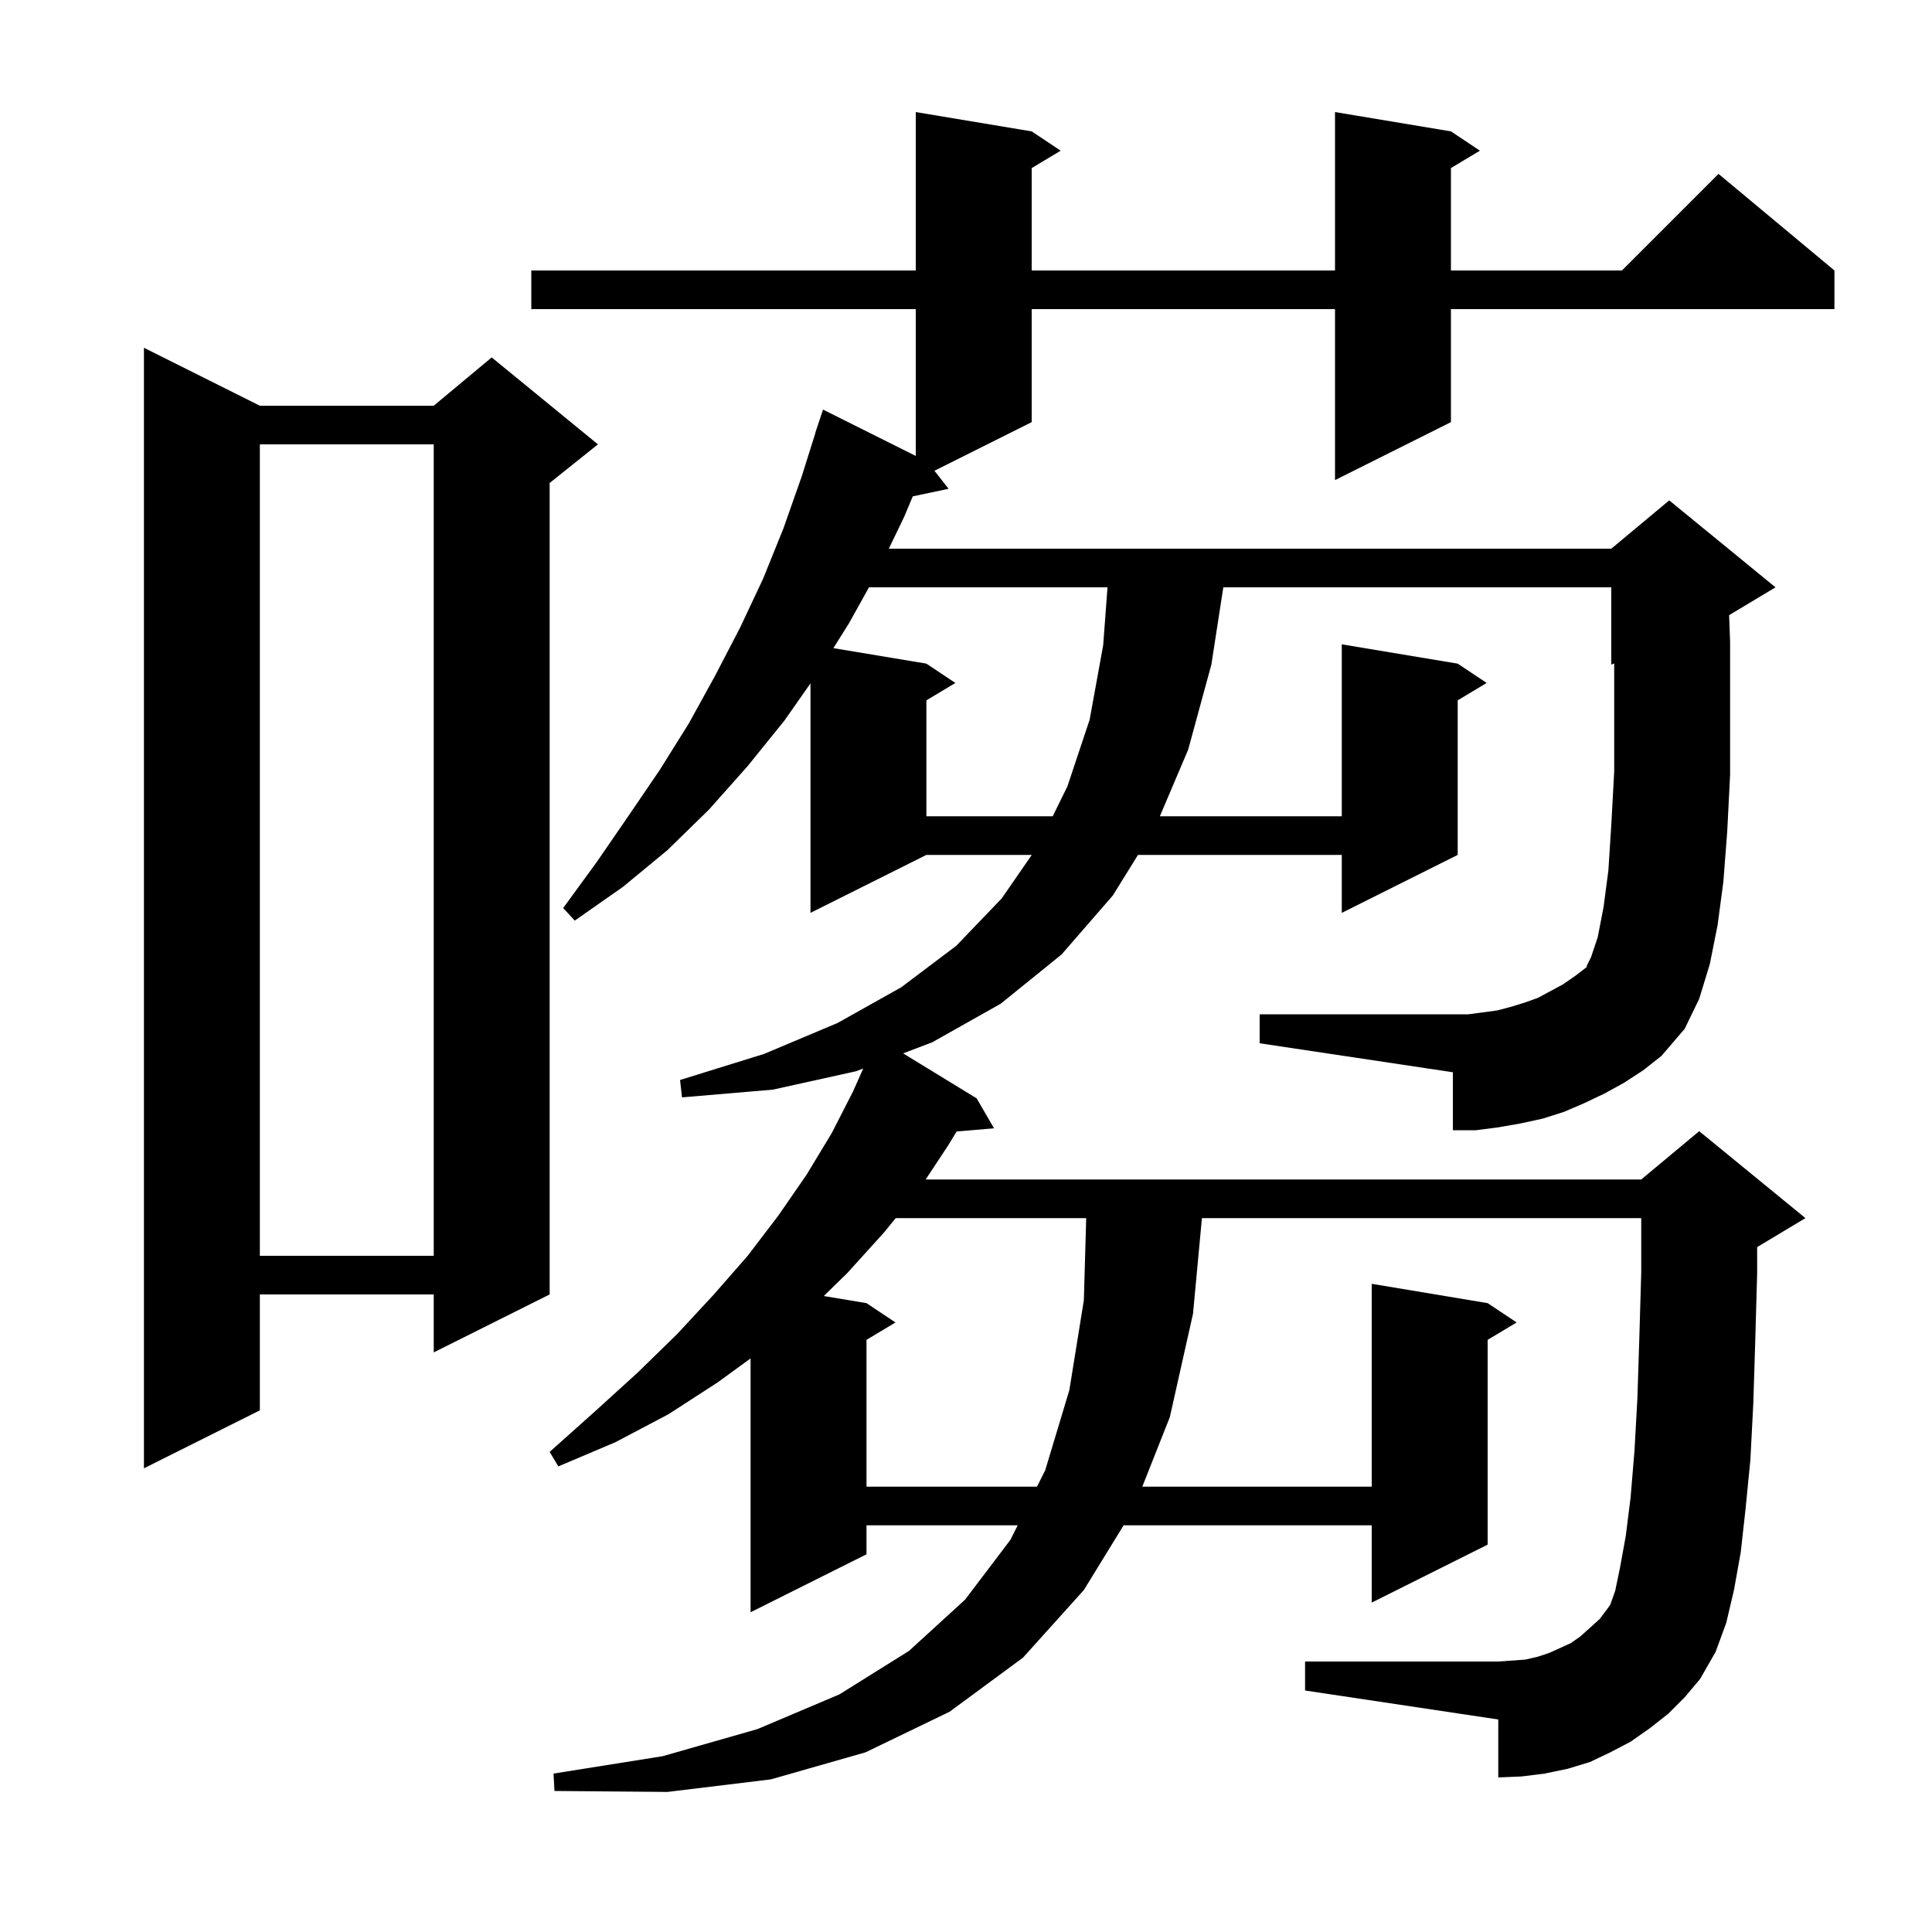 <svg xmlns="http://www.w3.org/2000/svg" xmlns:xlink="http://www.w3.org/1999/xlink" version="1.1" baseProfile="full" viewBox="0 0 200 200" width="200" height="200">
<g fill="black">
<path d="M 168.1 112.1 L 166.1 113.2 L 164.0 114.2 L 161.9 115.1 L 159.7 115.8 L 157.4 116.3 L 155.1 116.7 L 152.8 117.0 L 150.4 117.0 L 150.4 111.0 L 130.4 108.0 L 130.4 105.0 L 152.0 105.0 L 155.0 104.6 L 156.5 104.2 L 157.8 103.8 L 159.2 103.3 L 161.8 101.9 L 163.1 101.0 L 164.4 100.0 L 164.2 100.1 L 164.7 99.1 L 165.4 97.0 L 166.0 93.9 L 166.5 90.1 L 166.8 85.4 L 167.1 79.9 L 167.1 68.675 L 166.8 68.8 L 166.8 60.8 L 126.637 60.8 L 125.4 68.8 L 123.0 77.6 L 120.068 84.5 L 138.9 84.5 L 138.9 66.7 L 150.9 68.7 L 153.9 70.7 L 150.9 72.5 L 150.9 88.5 L 138.9 94.5 L 138.9 88.5 L 117.803 88.5 L 115.2 92.7 L 109.9 98.8 L 103.6 103.9 L 96.5 107.9 L 93.488 109.044 L 101.1 113.7 L 102.9 116.8 L 99.025 117.134 L 98.2 118.5 L 95.826 122.1 L 169.9 122.1 L 175.9 117.1 L 186.9 126.1 L 181.9 129.1 L 181.9 131.8 L 181.7 138.9 L 181.5 145.3 L 181.2 151.1 L 180.7 156.2 L 180.2 160.7 L 179.5 164.6 L 178.7 168.0 L 177.6 171.0 L 176.0 173.8 L 174.4 175.7 L 172.7 177.4 L 170.8 178.9 L 168.8 180.3 L 166.7 181.4 L 164.6 182.4 L 162.3 183.1 L 159.9 183.6 L 157.5 183.9 L 155.1 184.0 L 155.1 178.0 L 135.1 175.0 L 135.1 172.0 L 155.1 172.0 L 157.9 171.8 L 159.2 171.5 L 160.4 171.1 L 162.6 170.1 L 163.6 169.4 L 165.6 167.6 L 166.5 166.4 L 166.7 166.1 L 167.2 164.7 L 167.7 162.3 L 168.3 159.0 L 168.8 155.0 L 169.2 150.2 L 169.5 144.8 L 169.7 138.6 L 169.9 131.7 L 169.9 126.1 L 124.423 126.1 L 123.5 136.0 L 121.1 146.7 L 118.25 153.9 L 142.0 153.9 L 142.0 132.9 L 154.0 134.9 L 157.0 136.9 L 154.0 138.7 L 154.0 159.9 L 142.0 165.9 L 142.0 157.9 L 116.317 157.9 L 112.2 164.6 L 105.9 171.6 L 98.3 177.2 L 89.6 181.4 L 79.8 184.2 L 69.1 185.5 L 57.4 185.4 L 57.3 183.6 L 68.6 181.8 L 78.4 179.0 L 86.9 175.4 L 94.1 170.9 L 99.9 165.6 L 104.6 159.4 L 105.35 157.9 L 89.7 157.9 L 89.7 160.9 L 77.7 166.9 L 77.7 140.621 L 74.3 143.1 L 69.2 146.4 L 63.7 149.3 L 57.8 151.8 L 56.9 150.3 L 61.6 146.1 L 66.0 142.1 L 70.1 138.1 L 73.9 134.0 L 77.4 130.0 L 80.6 125.8 L 83.5 121.6 L 86.1 117.3 L 88.3 113.0 L 89.362 110.611 L 88.6 110.9 L 80.0 112.8 L 70.6 113.6 L 70.4 111.8 L 79.1 109.1 L 86.7 105.9 L 93.3 102.2 L 99.0 97.9 L 103.7 93.0 L 106.809 88.5 L 95.9 88.5 L 83.9 94.5 L 83.9 70.743 L 81.2 74.6 L 77.4 79.3 L 73.4 83.8 L 69.1 88.0 L 64.5 91.8 L 59.5 95.3 L 58.3 94.0 L 61.8 89.2 L 65.1 84.4 L 68.3 79.7 L 71.3 74.9 L 74.0 70.0 L 76.6 65.0 L 79.0 59.9 L 81.1 54.7 L 83.0 49.3 L 84.415 44.804 L 84.4 44.8 L 85.2 42.4 L 94.8 47.2 L 94.8 32.0 L 55.0 32.0 L 55.0 28.0 L 94.8 28.0 L 94.8 11.6 L 106.8 13.6 L 109.8 15.6 L 106.8 17.4 L 106.8 28.0 L 138.2 28.0 L 138.2 11.6 L 150.2 13.6 L 153.2 15.6 L 150.2 17.4 L 150.2 28.0 L 167.9 28.0 L 177.9 18.0 L 189.9 28.0 L 189.9 32.0 L 150.2 32.0 L 150.2 43.7 L 138.2 49.7 L 138.2 32.0 L 106.8 32.0 L 106.8 43.7 L 96.733 48.733 L 98.2 50.6 L 94.492 51.381 L 93.6 53.5 L 92.009 56.8 L 166.8 56.8 L 172.8 51.8 L 183.8 60.8 L 178.997 63.682 L 179.1 66.4 L 179.1 80.2 L 178.8 86.1 L 178.4 91.3 L 177.8 95.8 L 177.0 99.8 L 175.9 103.4 L 174.4 106.5 L 172.0 109.3 L 170.1 110.8 Z M 92.727 126.1 L 91.5 127.6 L 87.7 131.8 L 85.278 134.163 L 89.7 134.9 L 92.7 136.9 L 89.7 138.7 L 89.7 153.9 L 107.35 153.9 L 108.2 152.2 L 110.7 143.9 L 112.2 134.6 L 112.443 126.1 Z M 26.9 42.0 L 44.9 42.0 L 50.9 37.0 L 61.9 46.0 L 56.9 50.0 L 56.9 134.0 L 44.9 140.0 L 44.9 134.0 L 26.9 134.0 L 26.9 146.0 L 14.9 152.0 L 14.9 36.0 Z M 26.9 46.0 L 26.9 130.0 L 44.9 130.0 L 44.9 46.0 Z M 89.956 60.8 L 87.9 64.5 L 86.272 67.095 L 95.9 68.7 L 98.9 70.7 L 95.9 72.5 L 95.9 84.5 L 108.975 84.5 L 110.5 81.4 L 112.8 74.5 L 114.2 66.8 L 114.65 60.8 Z " />
</g>
</svg>
